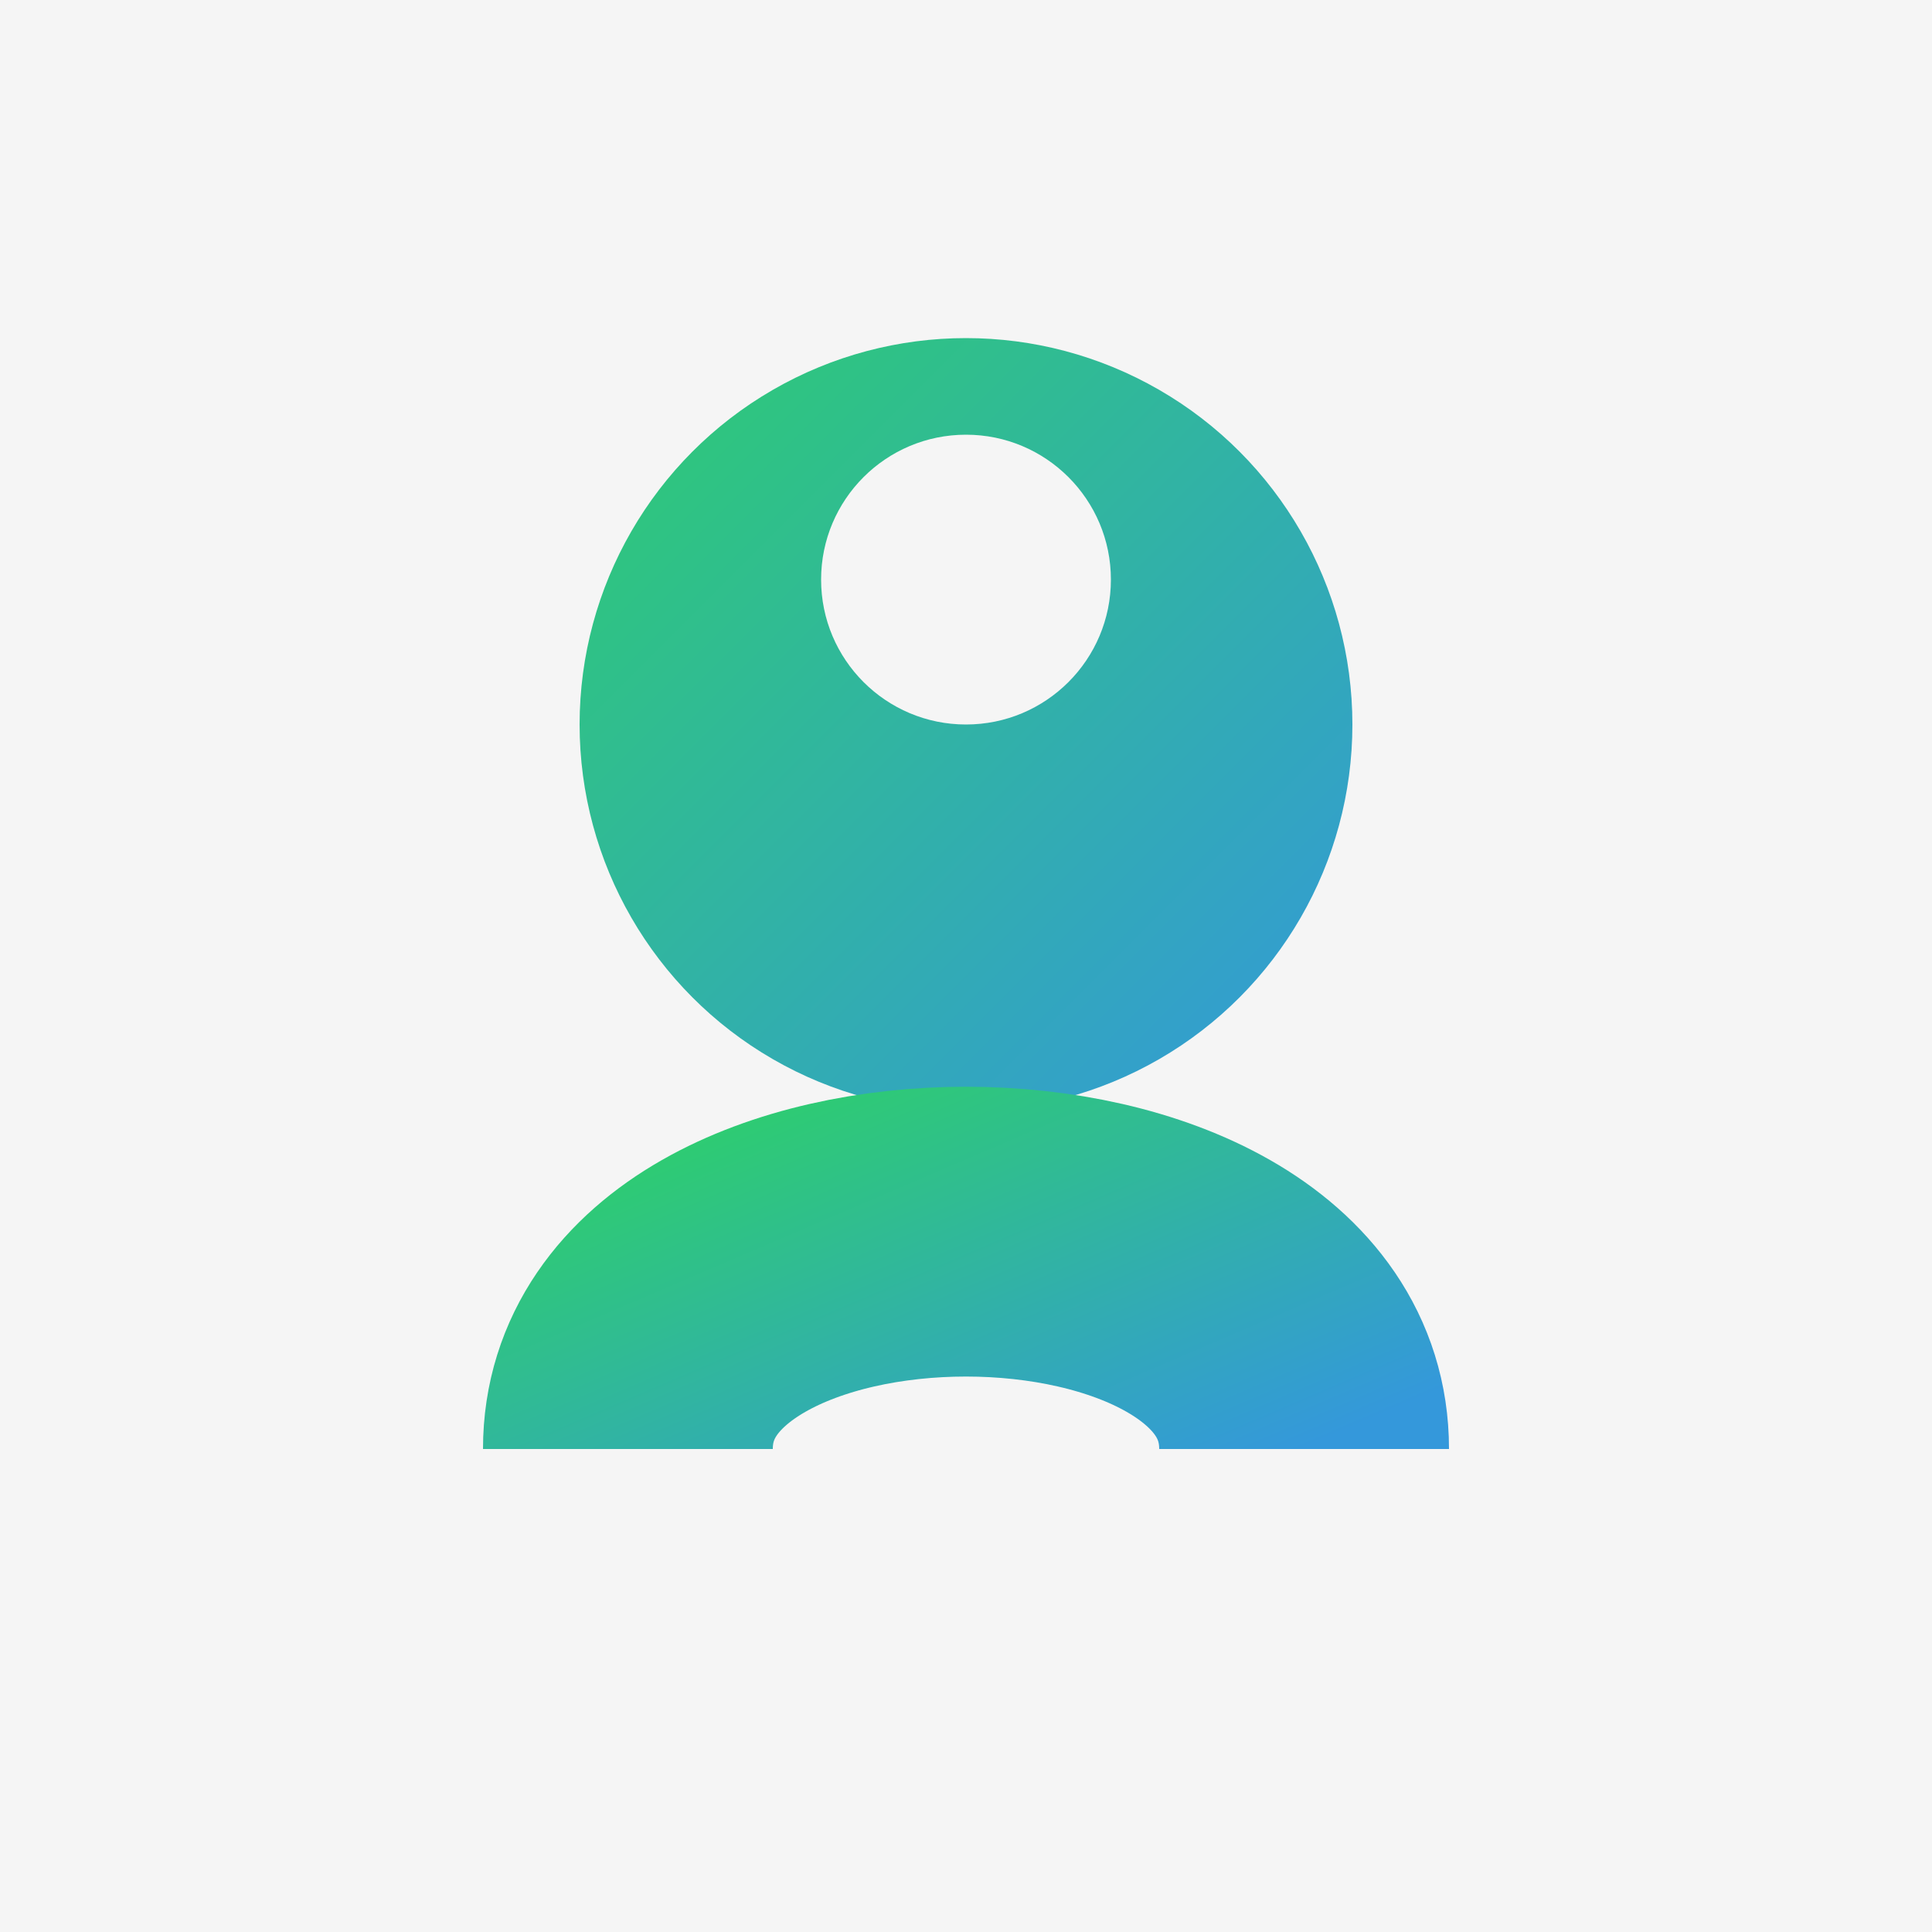 <?xml version="1.0" encoding="UTF-8"?>
<svg width="400" height="400" viewBox="0 0 400 400" xmlns="http://www.w3.org/2000/svg">
  <defs>
    <linearGradient id="personGradient" x1="0%" y1="0%" x2="100%" y2="100%">
      <stop offset="0%" style="stop-color:#2ecc71;stop-opacity:1" />
      <stop offset="100%" style="stop-color:#3498db;stop-opacity:1" />
    </linearGradient>
  </defs>
  <rect width="400" height="400" fill="#f5f5f5"/>
  <circle cx="200" cy="150" r="80" fill="url(#personGradient)"/>
  <circle cx="200" cy="120" r="30" fill="#f5f5f5"/>
  <path d="M130 300 C 130 240, 270 240, 270 300" stroke="url(#personGradient)" stroke-width="60" fill="none"/>
</svg>
